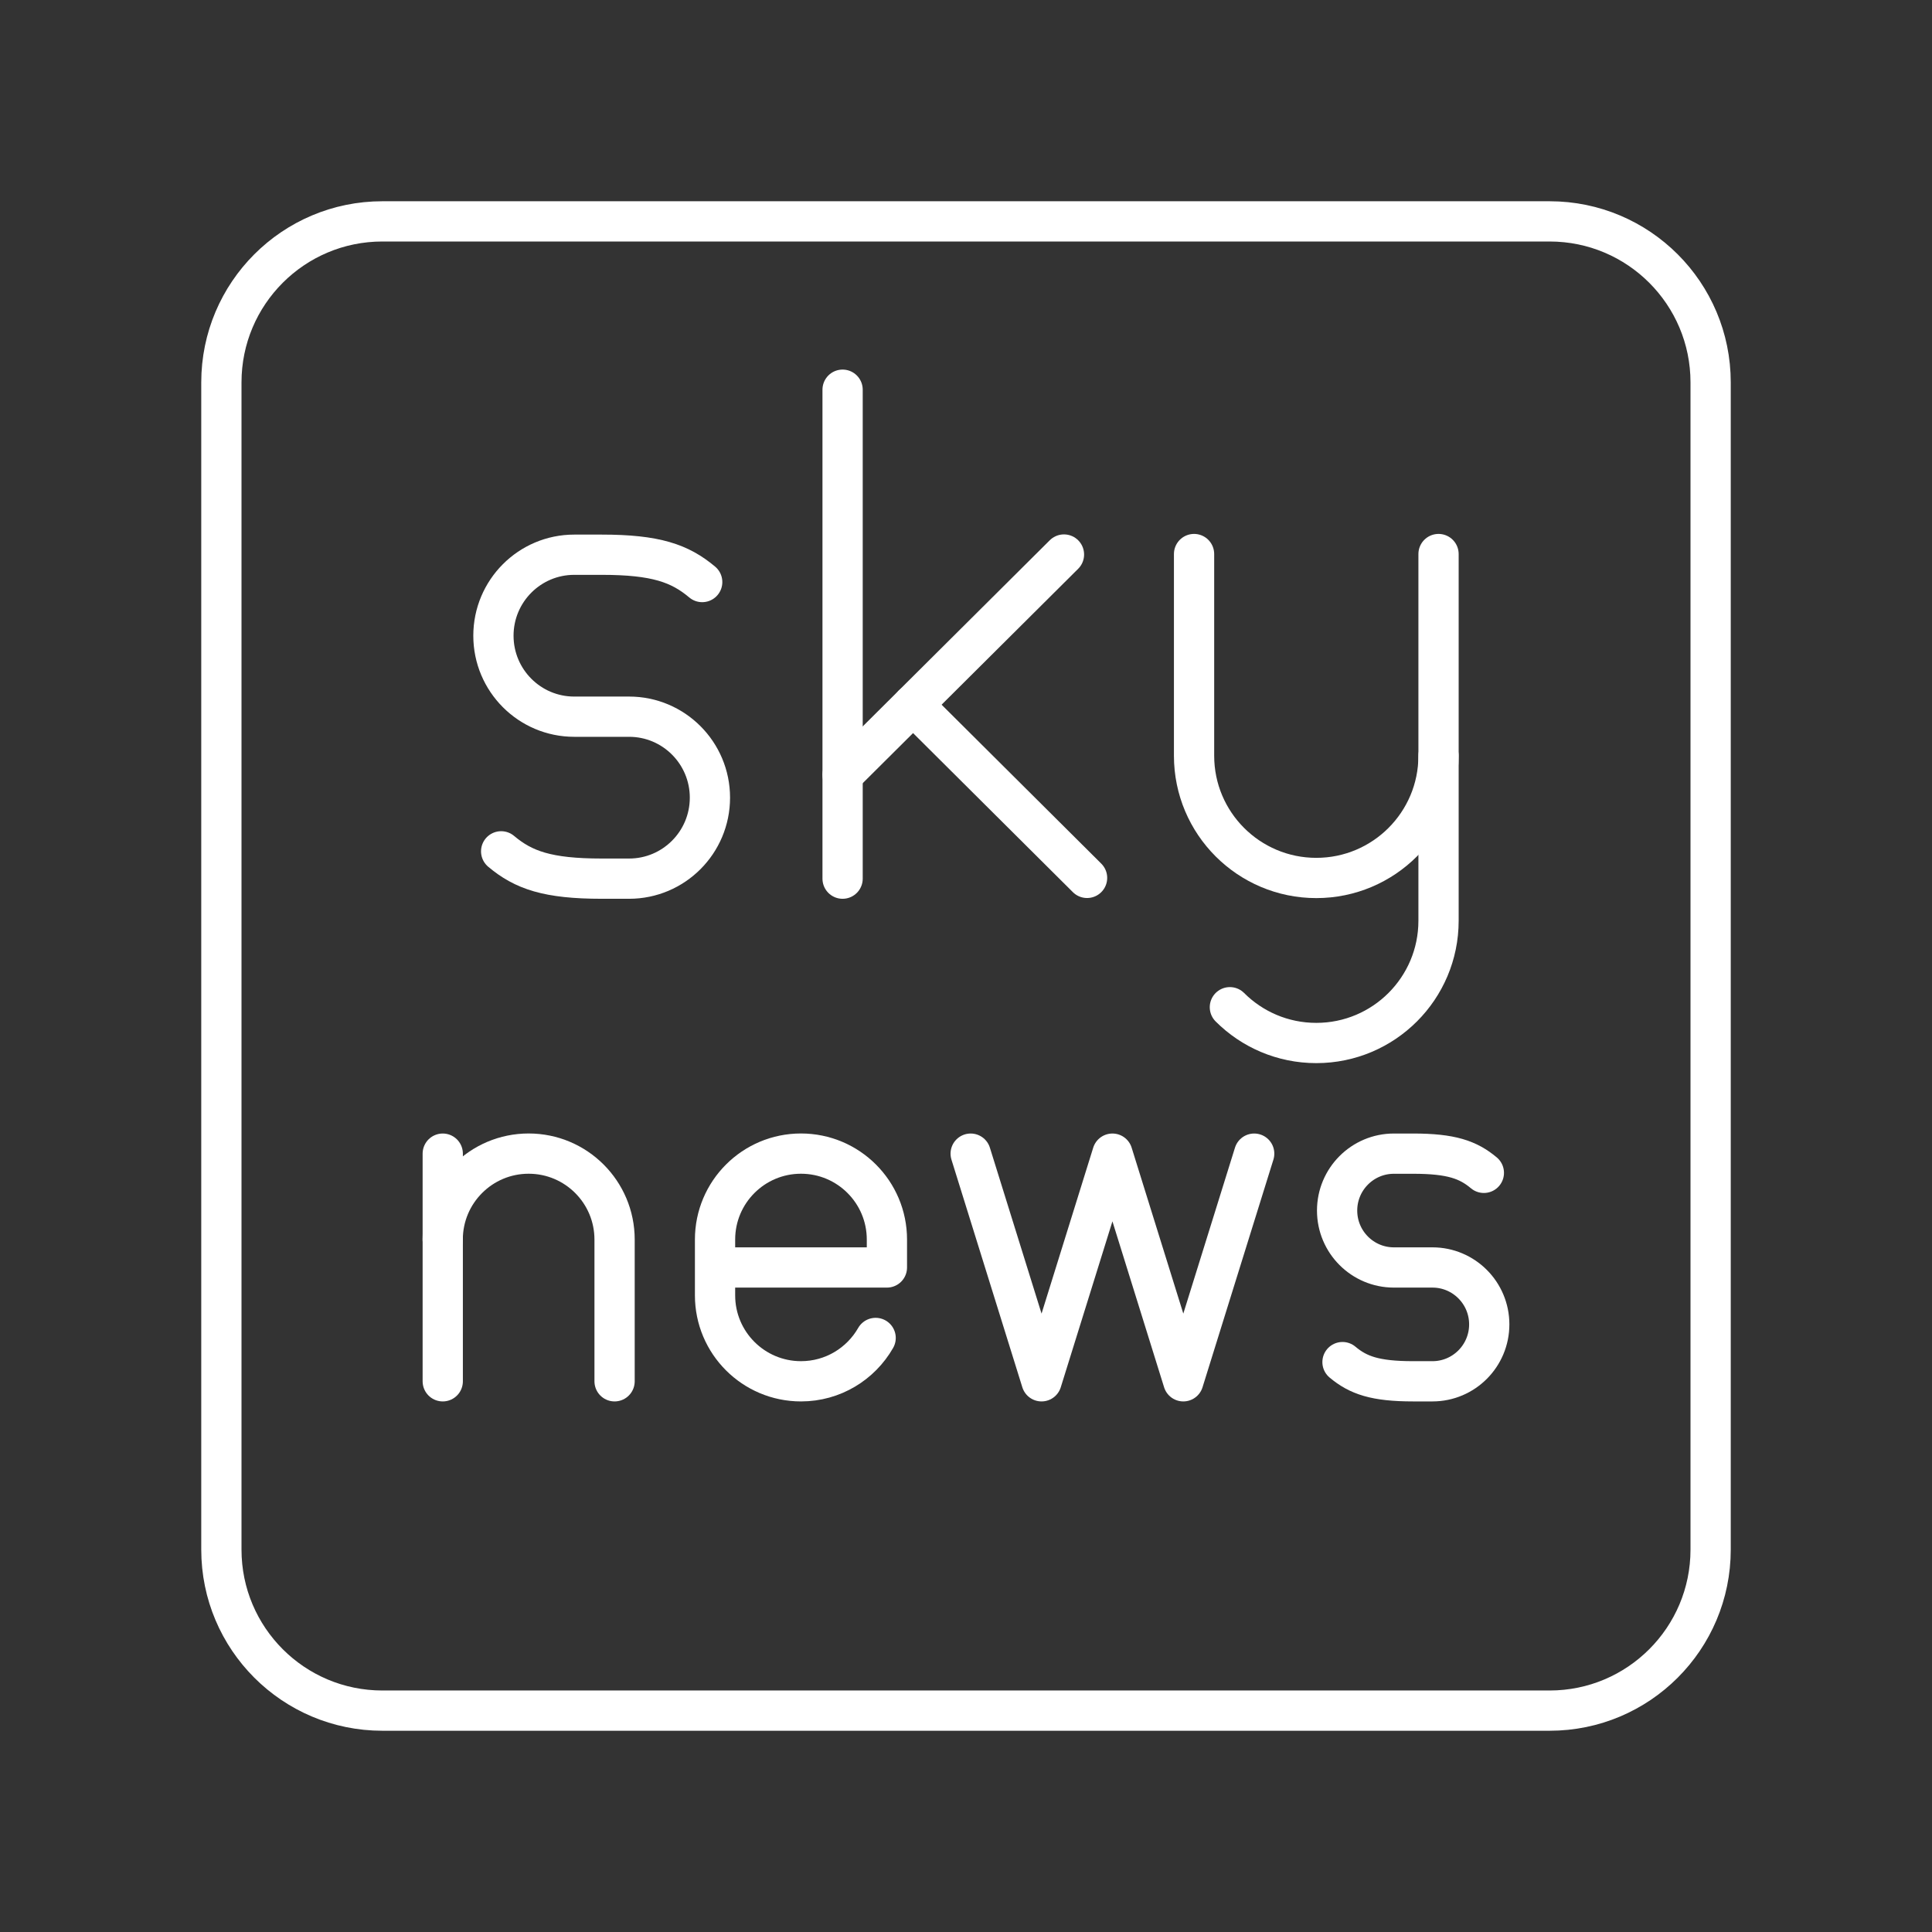 <?xml version="1.0" encoding="UTF-8"?><svg id="b" xmlns="http://www.w3.org/2000/svg" viewBox="0 0 48 48"><rect x="0" y="0" width="48" height="48" fill="#333333" stroke="none"/><defs><style>.c{fill:none;stroke:#fff;stroke-linecap:round;stroke-linejoin:round;}</style></defs><path class="c" d="M35.74,18.776v4.1c0,1.677-1.36,3.037-3.037,3.037h0c-.839,0-1.598-.34-2.147-.889"/><path class="c" d="M35.74,13.765v5.011c0,1.677-1.36,3.037-3.037,3.037h0c-1.677,0-3.037-1.36-3.037-3.037v-5.011"/><line class="c" x1="20.934" y1="9.682" x2="20.934" y2="21.83"/><line class="c" x1="20.935" y1="19.249" x2="26.434" y2="13.777"/><line class="c" x1="22.685" y1="17.508" x2="27.008" y2="21.811"/><path class="c" d="M12.451,21.151c.554.466,1.153.679,2.498.679h.681c1.109,0,2.008-.901,2.008-2.012h0c0-1.111-.899-2.012-2.008-2.012h-1.363c-1.109,0-2.008-.901-2.008-2.012h0c0-1.111.899-2.012,2.008-2.012h.681c1.345,0,1.943.213,2.498.679"/><polyline class="c" points="31.16 28.662 29.399 34.318 27.638 28.662 25.877 34.318 24.116 28.662"/><path class="c" d="M33.354,33.841c.39.327.811.477,1.756.477h.479c.779,0,1.411-.633,1.411-1.414h0c0-.781-.632-1.414-1.411-1.414h-.958c-.779,0-1.411-.633-1.411-1.414h0c0-.781.632-1.414,1.411-1.414h.479c.945,0,1.366.15,1.756.477"/><path class="c" d="M15.269,34.318v-3.522c0-1.179-.956-2.135-2.135-2.135h0c-1.179,0-2.135.956-2.135,2.135"/><line class="c" x1="11" y1="34.318" x2="11" y2="28.662"/><path class="c" d="M21.755,33.241c-.368.643-1.06,1.077-1.855,1.077h0c-1.179,0-2.135-.956-2.135-2.135v-1.387c0-1.179.956-2.135,2.135-2.135h0c1.179,0,2.135.956,2.135,2.135v.694s-4.269,0-4.269,0"/><path class="c" d="M38.5,5.5H9.5c-2.209,0-4,1.791-4,4v29c0,2.209,1.791,4,4,4h29c2.209,0,4-1.791,4-4V9.5c0-2.209-1.791-4-4-4Z"/></svg>